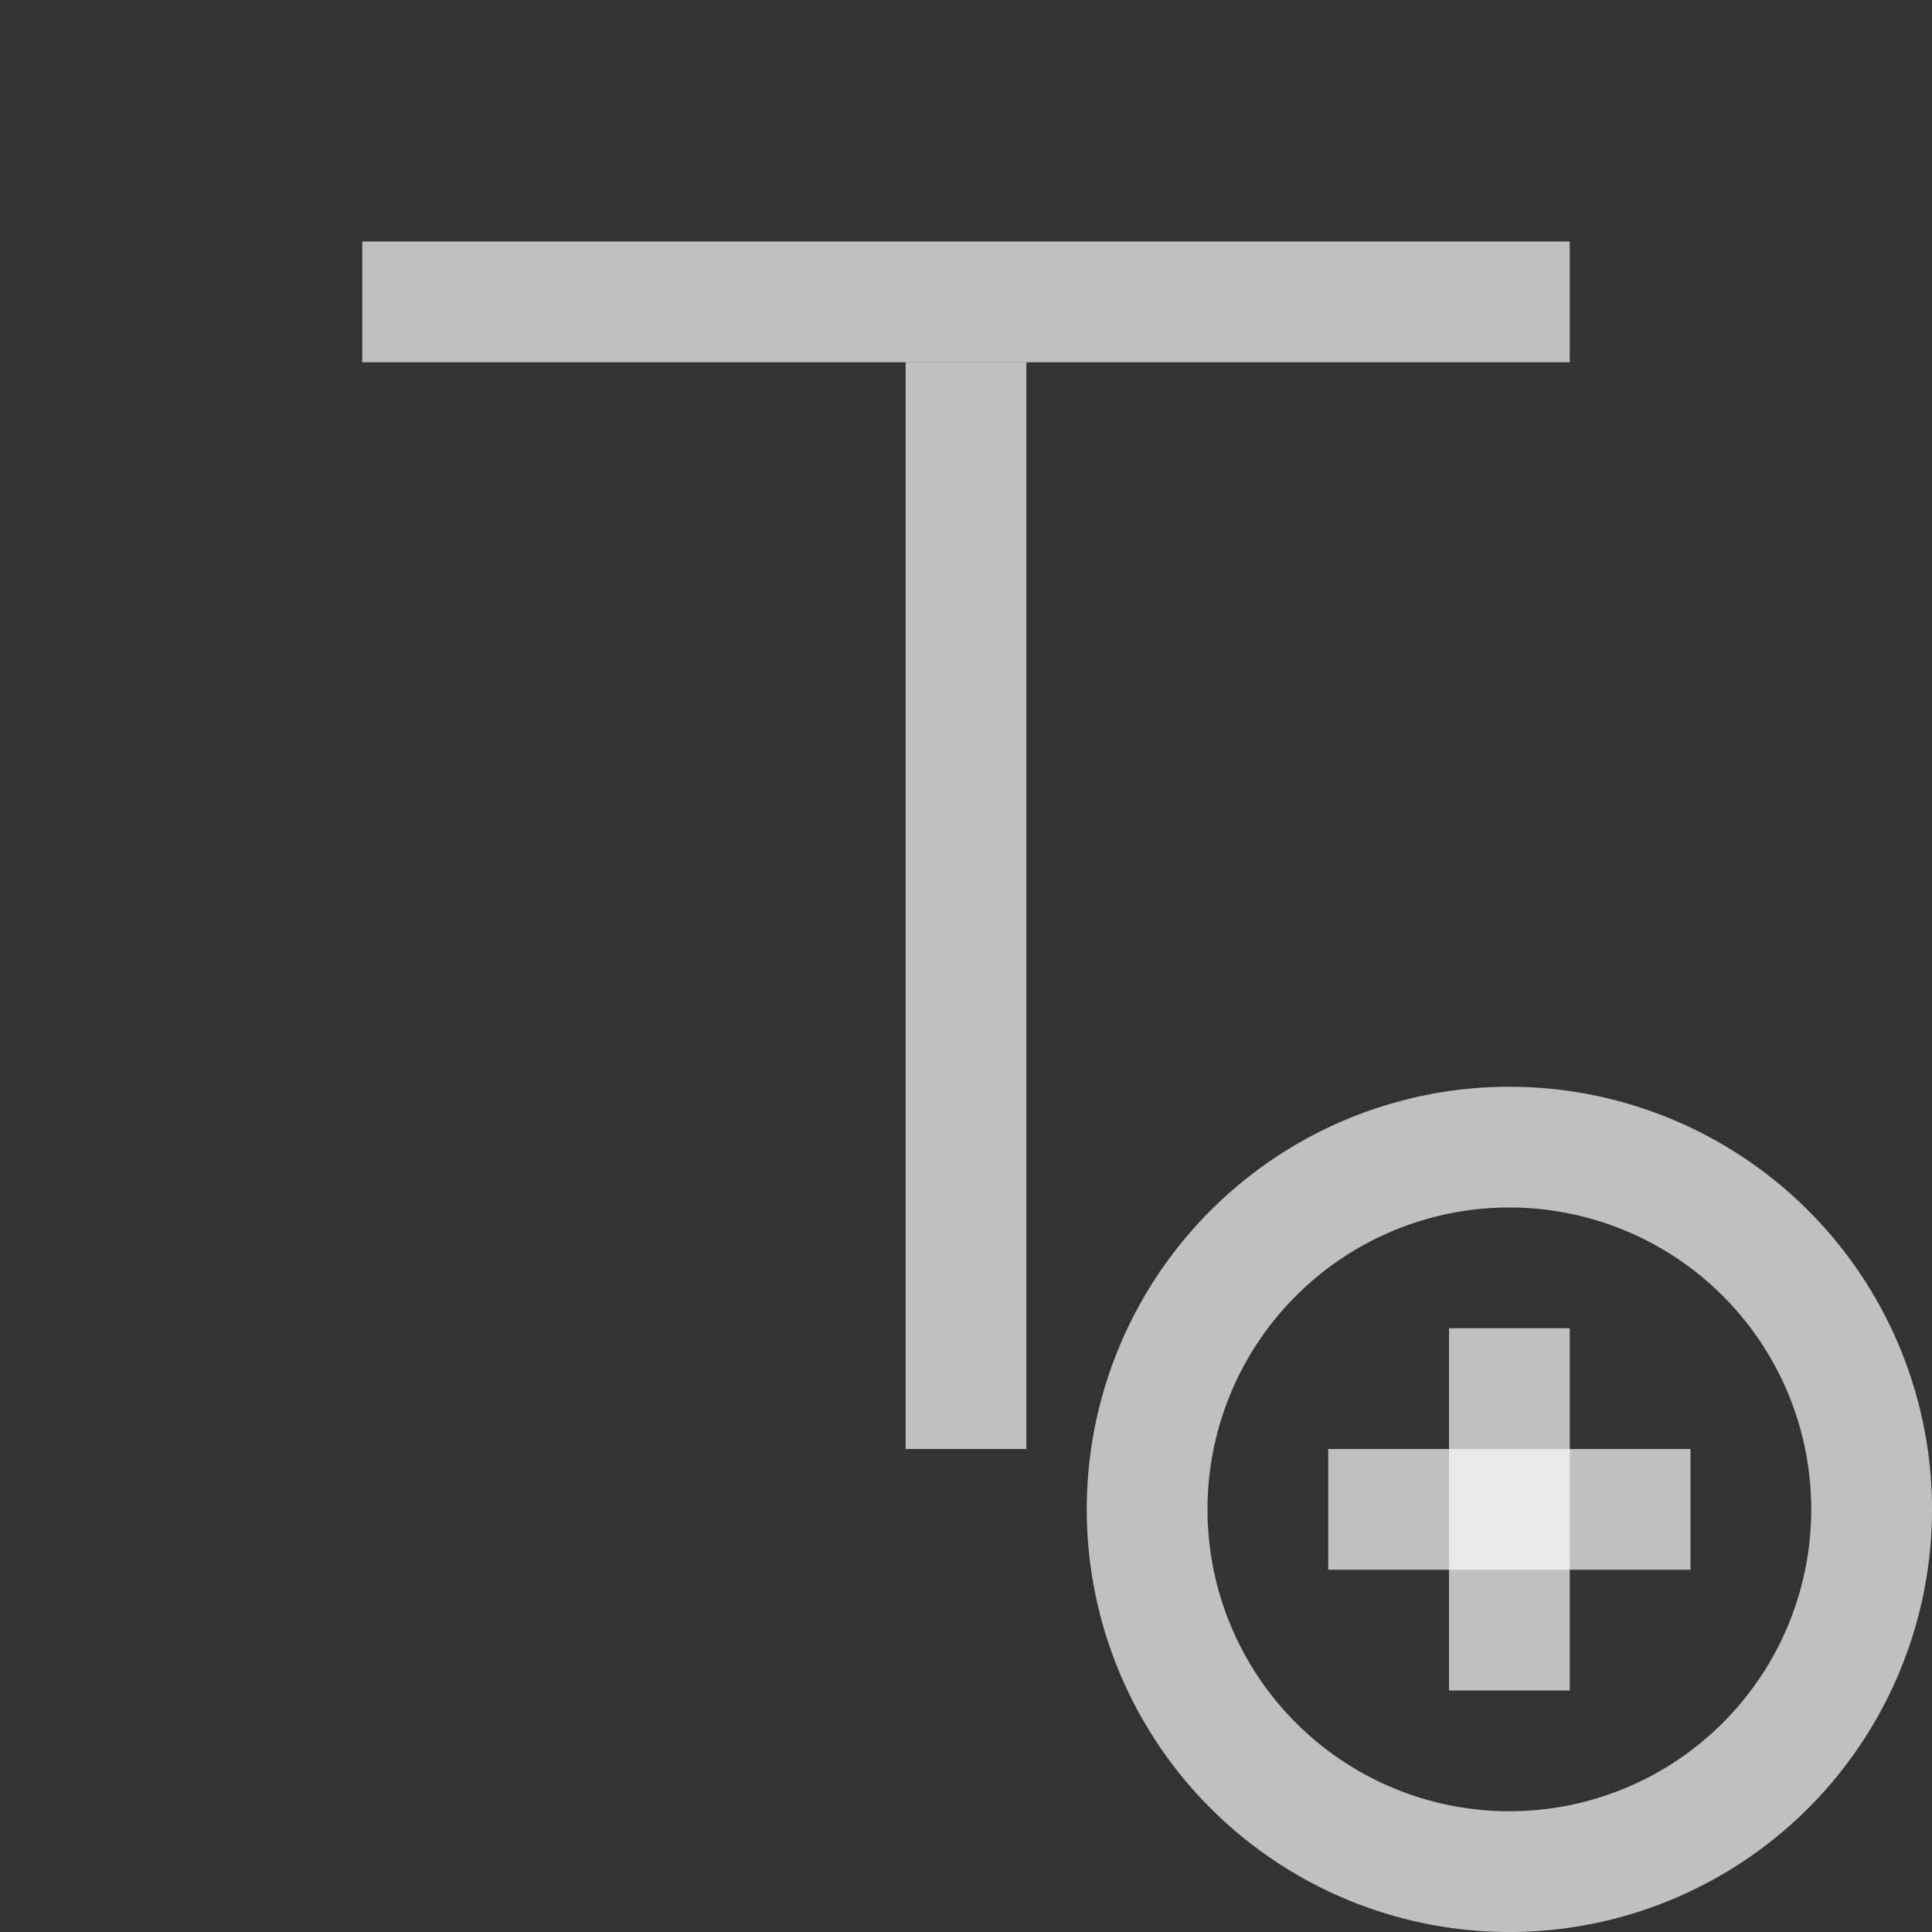 <svg xmlns="http://www.w3.org/2000/svg" id="svg1" width="16" height="16" version="1.1">
    <rect width="100%" height="100%" fill="#333333" stroke="none"/>
    <path id="path15068" d="M12.5 9A3.5 3.5 0 0 0 9 12.5a3.5 3.5 0 0 0 3.5 3.5 3.5 3.5 0 0 0 3.5-3.5A3.5 3.5 0 0 0 12.5 9zm0 1a2.5 2.5 0 0 1 2.5 2.5 2.5 2.5 0 0 1-2.5 2.5 2.5 2.5 0 0 1-2.5-2.5 2.5 2.5 0 0 1 2.5-2.5z" style="fill:#fdfdfd;fill-opacity:.7;fill-rule:evenodd;stroke:none;stroke-linecap:round;stroke-linejoin:round;stop-color:#000"/>
    <style id="s0">
        .base{fill:#000}.success{fill:#add49f}.warning{fill:#f4b9be}.error{fill:#a0b6cb}
    </style>
    <path id="rect14580" d="M3 2h10v1H3z" style="fill:#fdfdfd;fill-opacity:.7;fill-rule:evenodd;stroke:none;stroke-linecap:round;stroke-linejoin:round;stop-color:#000"/>
    <path id="rect15062" d="M7.5 3h1v9h-1z" style="fill:#fdfdfd;fill-opacity:.7;fill-rule:evenodd;stroke:none;stroke-linecap:round;stroke-linejoin:round;stop-color:#000"/>
    <path id="rect15064" d="M12 11h1v3h-1z" style="fill:#fdfdfd;fill-opacity:.7;fill-rule:evenodd;stroke:none;stroke-linecap:round;stroke-linejoin:round;stop-color:#000"/>
    <path id="rect15066" d="M11 12h3v1h-3z" style="fill:#fdfdfd;fill-opacity:.7;fill-rule:evenodd;stroke:none;stroke-linecap:round;stroke-linejoin:round;stop-color:#000"/>
</svg>
